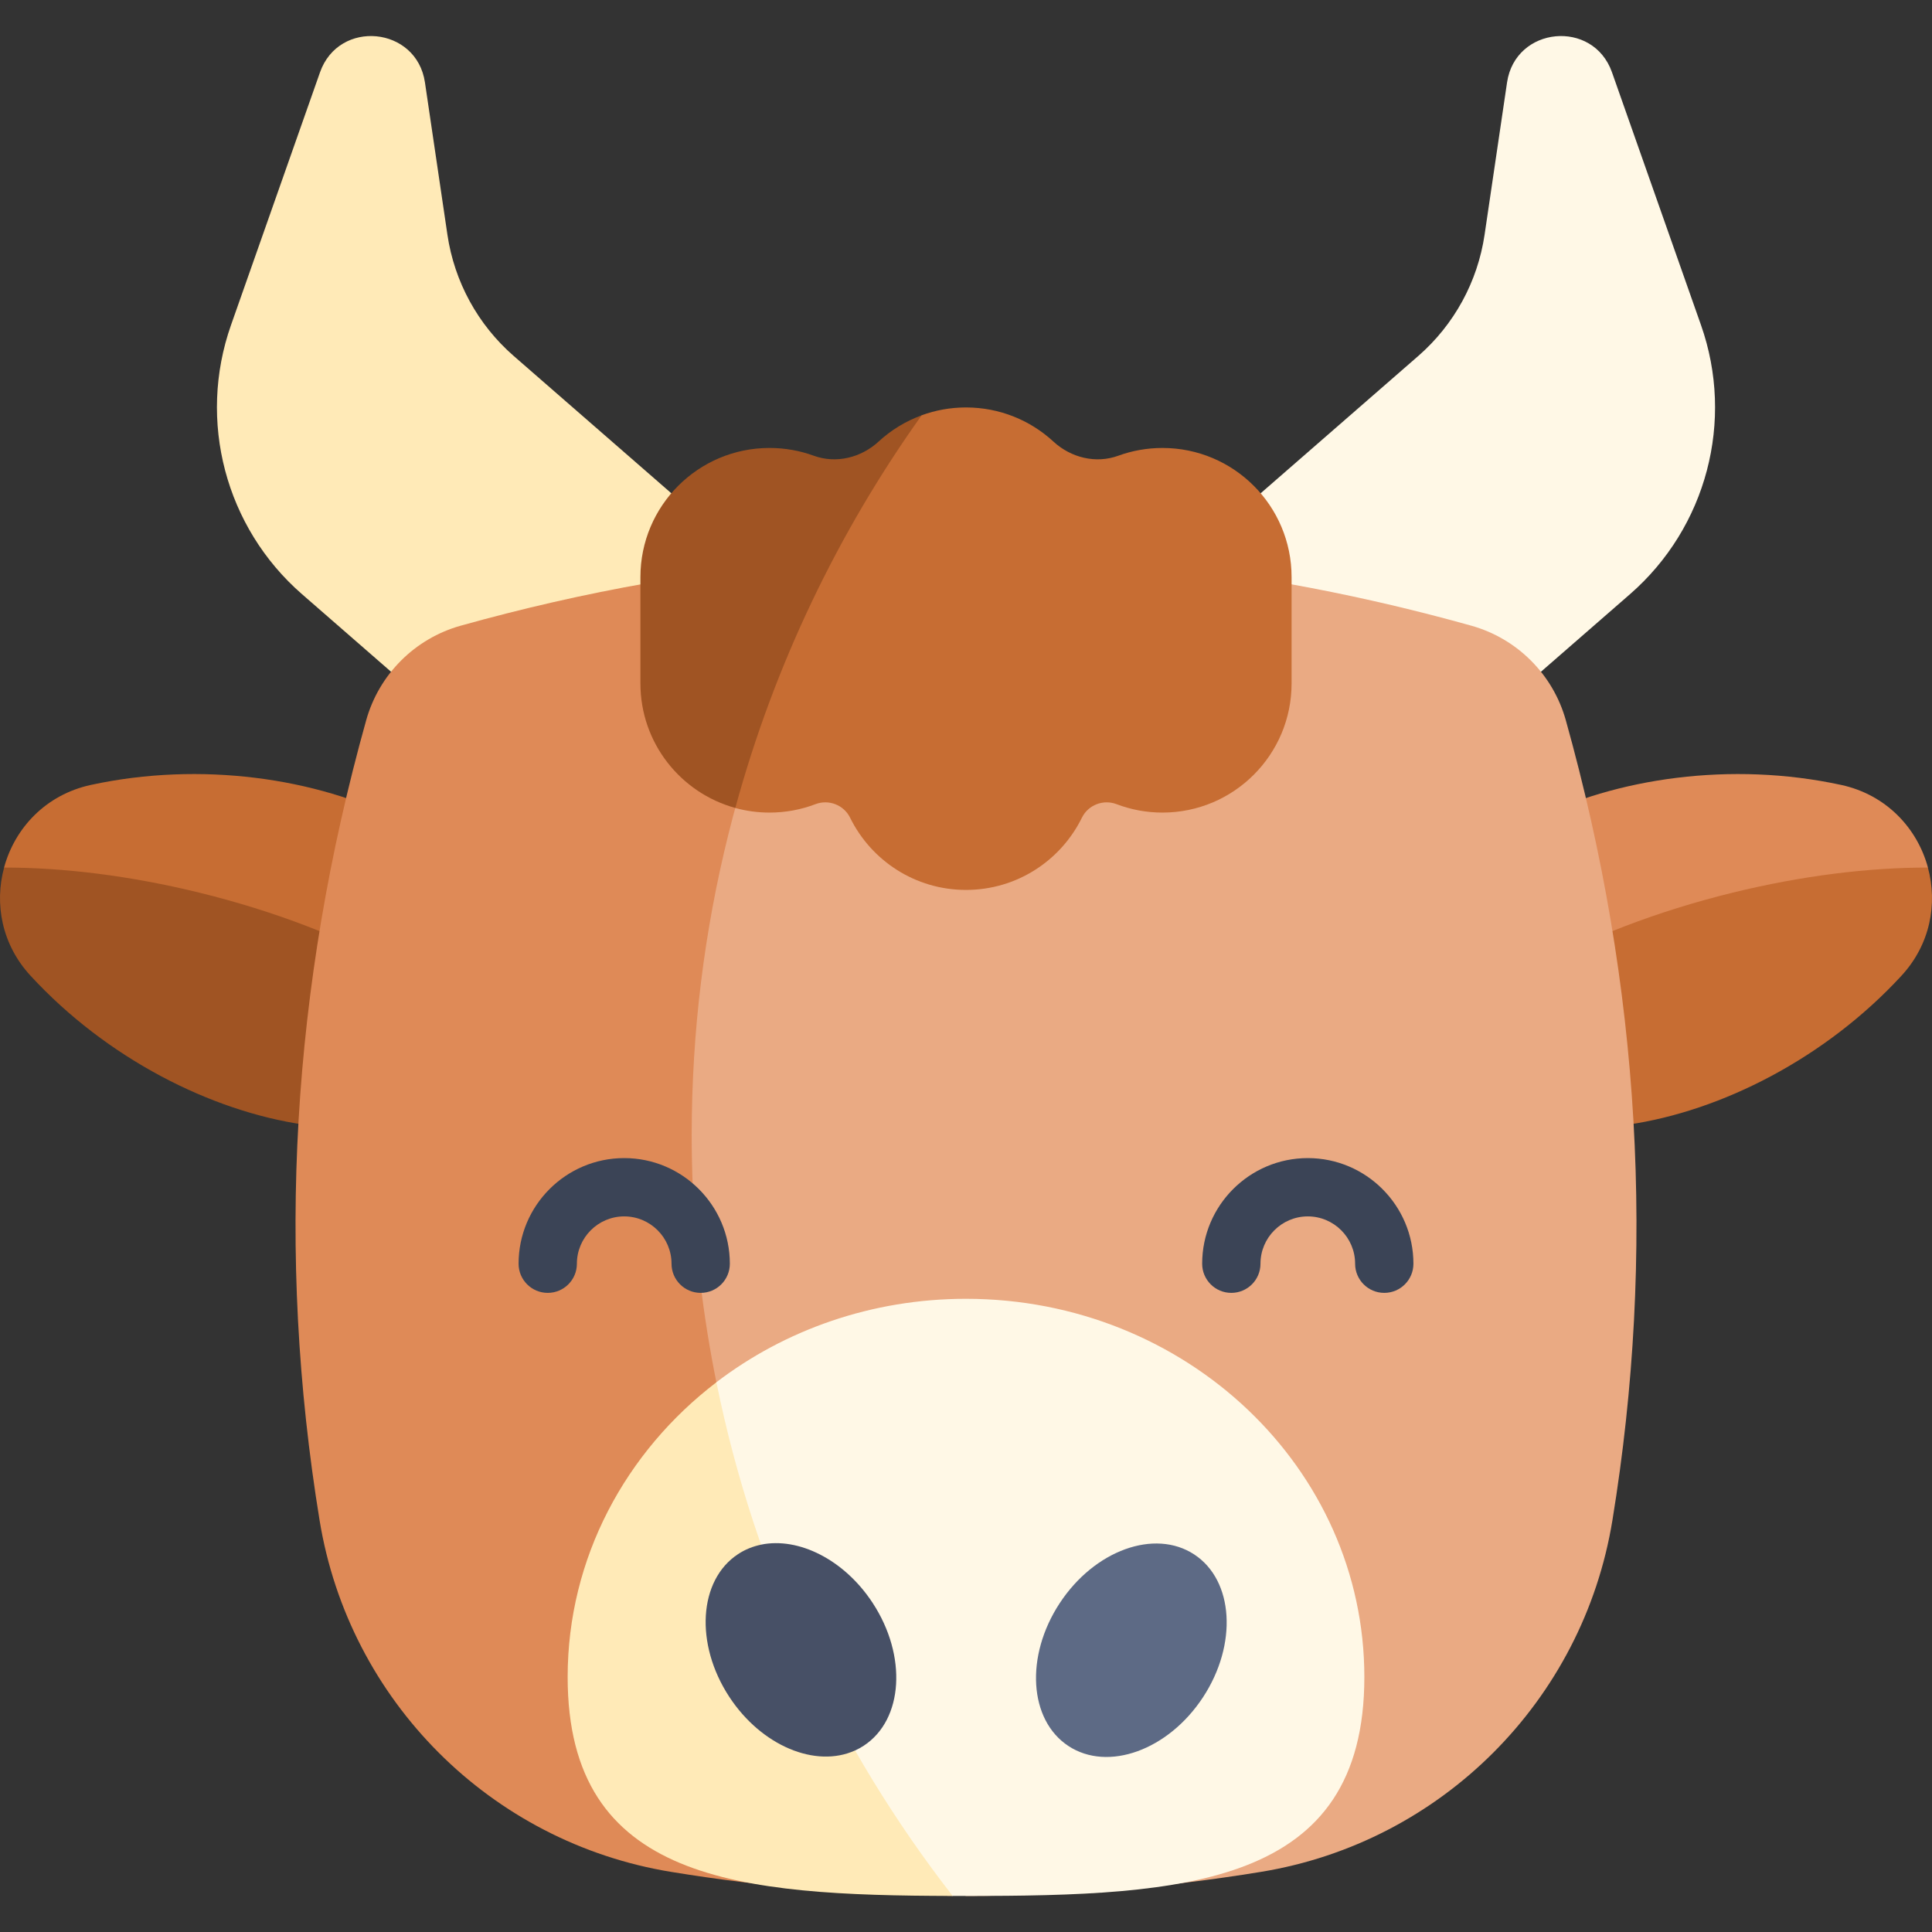 <svg id="Capa_1" enable-background="new 0 0 496.98 496.98" height="512" viewBox="0 0 496.98 496.98" width="512" xmlns="http://www.w3.org/2000/svg"><rect x="0" y="0" width="496.98" height="496.98" fill="#333333" stroke="none"/><g><path d="m102.397 249.078 7.108-22.454c1.918-6.061-.796-12.653-6.464-15.53-21.659-10.994-51.425-15.307-79.683-9.179-11.65 2.526-19.582 11.169-22.315 21.249l47.428 39.938z" fill="#c76d33"/><path d="m394.583 249.078-7.108-22.454c-1.918-6.061.796-12.653 6.464-15.53 21.659-10.994 51.425-15.307 79.683-9.179 11.65 2.526 19.582 11.169 22.315 21.249l-44.465 36.032z" fill="#df8a57"/><path d="m92.504 280.332 9.893-31.254c-14.065-7.82-31.612-14.673-51.129-19.458-17.874-4.382-35.086-6.462-50.213-6.452-2.512 9.264-.645 19.739 6.776 27.799 19.584 21.273 46.41 34.873 70.45 38.346 6.291.909 12.304-2.92 14.223-8.981z" fill="#a05423"/><path d="m404.476 280.332-9.893-31.254c14.065-7.82 31.612-14.673 51.129-19.458 17.874-4.382 35.086-6.462 50.213-6.452 2.512 9.264.645 19.739-6.776 27.799-19.584 21.273-46.41 34.873-70.45 38.346-6.291.909-12.304-2.92-14.223-8.981z" fill="#c76d33"/><path d="m115.091 60.37-5.779-39.164c-2.128-14.423-22.154-16.352-26.996-2.6l-22.891 65.008c-8.674 24.634-1.441 52.068 18.252 69.222l68.717 59.859c7.049 6.14 16.976 7.739 25.596 4.121l3.702-1.554c16.643-6.985 28.852-21.624 32.735-39.251l.196-.891c1.929-8.759-1.077-17.873-7.841-23.765l-68.632-59.784c-9.223-8.035-15.273-19.1-17.059-31.201z" fill="#ffeab7"/><path d="m381.889 60.37 5.779-39.164c2.128-14.423 22.154-16.352 26.996-2.6l22.891 65.009c8.674 24.634 1.441 52.068-18.252 69.222l-68.717 59.859c-7.049 6.14-16.976 7.739-25.596 4.121l-3.702-1.554c-16.643-6.985-28.852-21.624-32.735-39.251l-.196-.891c-1.929-8.759 1.078-17.873 7.841-23.765l68.632-59.785c9.223-8.035 15.273-19.1 17.059-31.201z" fill="#fff8e6"/><path d="m214.217 144.032c54.749-4.038 109.498 1.6 164.248 16.915 11.793 3.299 21.017 12.523 24.316 24.316 19.191 68.603 23.188 137.206 11.991 205.809-7.575 46.412-44.034 82.872-90.447 90.447-25.278 4.126-50.556 6.189-75.834 6.189l-72.132-24.848-60.517-164.958 30.179-112.411z" fill="#eaaa83"/><path d="m177.93 291.919c0-53.37 13.123-103.668 36.288-147.874-31.901 2.353-63.802 7.979-95.703 16.903-11.793 3.299-21.017 12.523-24.316 24.316-19.191 68.603-23.188 137.206-11.991 205.809 7.575 46.413 44.034 82.872 90.447 90.447 24.127 3.938 48.255 5.974 72.382 6.153-42.051-54.047-67.107-121.971-67.107-195.754z" fill="#df8a57"/><path d="m189.148 207.845c2.804.769 5.757 1.18 8.806 1.18 4.158 0 8.137-.766 11.804-2.164 3.418-1.302 7.3.191 8.913 3.475 5.408 11.007 16.726 18.585 29.819 18.585 13.093 0 24.41-7.578 29.819-18.585 1.613-3.283 5.495-4.777 8.913-3.475 3.668 1.397 7.646 2.164 11.804 2.164 18.344 0 33.215-14.871 33.215-33.214v-27.366c0-18.344-14.871-33.214-33.214-33.214-3.994 0-7.823.705-11.369 1.998-5.759 2.099-12.168.519-16.675-3.636-5.915-5.452-13.813-8.783-22.492-8.783-4.012 0-7.857.712-11.416 2.016l-22.104 17.858-36.005 57.157z" fill="#c76d33"/><path d="m237.077 106.832c-4.141 1.517-7.898 3.828-11.079 6.76-4.507 4.155-10.916 5.735-16.675 3.636-3.547-1.293-7.375-1.998-11.369-1.998-18.344 0-33.214 14.871-33.214 33.214v27.365c0 15.295 10.342 28.167 24.411 32.026 10.008-36.726 26.395-70.822 47.926-101.003z" fill="#a05423"/><path d="m184.283 355.565c17.568-13.428 39.899-21.465 64.207-21.465 56.593 0 102.47 43.562 102.47 97.298s-45.877 56.31-102.47 56.31c-1.155 0-2.306-.001-3.452-.004l-49.497-14.1-24.616-84.009z" fill="#fff8e6"/><path d="m184.287 355.571c-23.332 17.834-38.267 45.173-38.267 75.827 0 52.646 44.037 56.184 99.042 56.305-29.641-38.085-50.84-83.063-60.775-132.132z" fill="#ffeab7"/><ellipse cx="290.944" cy="424.407" fill="#5d6a85" rx="29.471" ry="22.045" transform="matrix(.549 -.836 .836 .549 -223.51 434.73)"/><path d="m224.465 412.309c-7.33-11.167-19.079-16.951-28.683-14.972l-.003.008c-2.096.432-4.092 1.228-5.915 2.425-10.178 6.681-11.188 23.128-2.257 36.734 8.292 12.632 22.235 18.368 32.334 13.78l.011.004c.776-.353 1.53-.768 2.257-1.244 10.178-6.682 11.188-23.128 2.256-36.735z" fill="#475066"/><g fill="#3b4456"><path d="m180.24 332.574c-4.142 0-7.5-3.357-7.5-7.5 0-6.712-5.46-12.172-12.172-12.172s-12.171 5.46-12.171 12.172c0 4.143-3.358 7.5-7.5 7.5s-7.5-3.357-7.5-7.5c0-14.982 12.189-27.172 27.171-27.172s27.172 12.189 27.172 27.172c0 4.143-3.358 7.5-7.5 7.5z"/><path d="m356.083 332.574c-4.142 0-7.5-3.357-7.5-7.5 0-6.712-5.46-12.172-12.171-12.172s-12.172 5.46-12.172 12.172c0 4.143-3.358 7.5-7.5 7.5s-7.5-3.357-7.5-7.5c0-14.982 12.189-27.172 27.172-27.172s27.171 12.189 27.171 27.172c0 4.143-3.358 7.5-7.5 7.5z"/></g></g></svg>